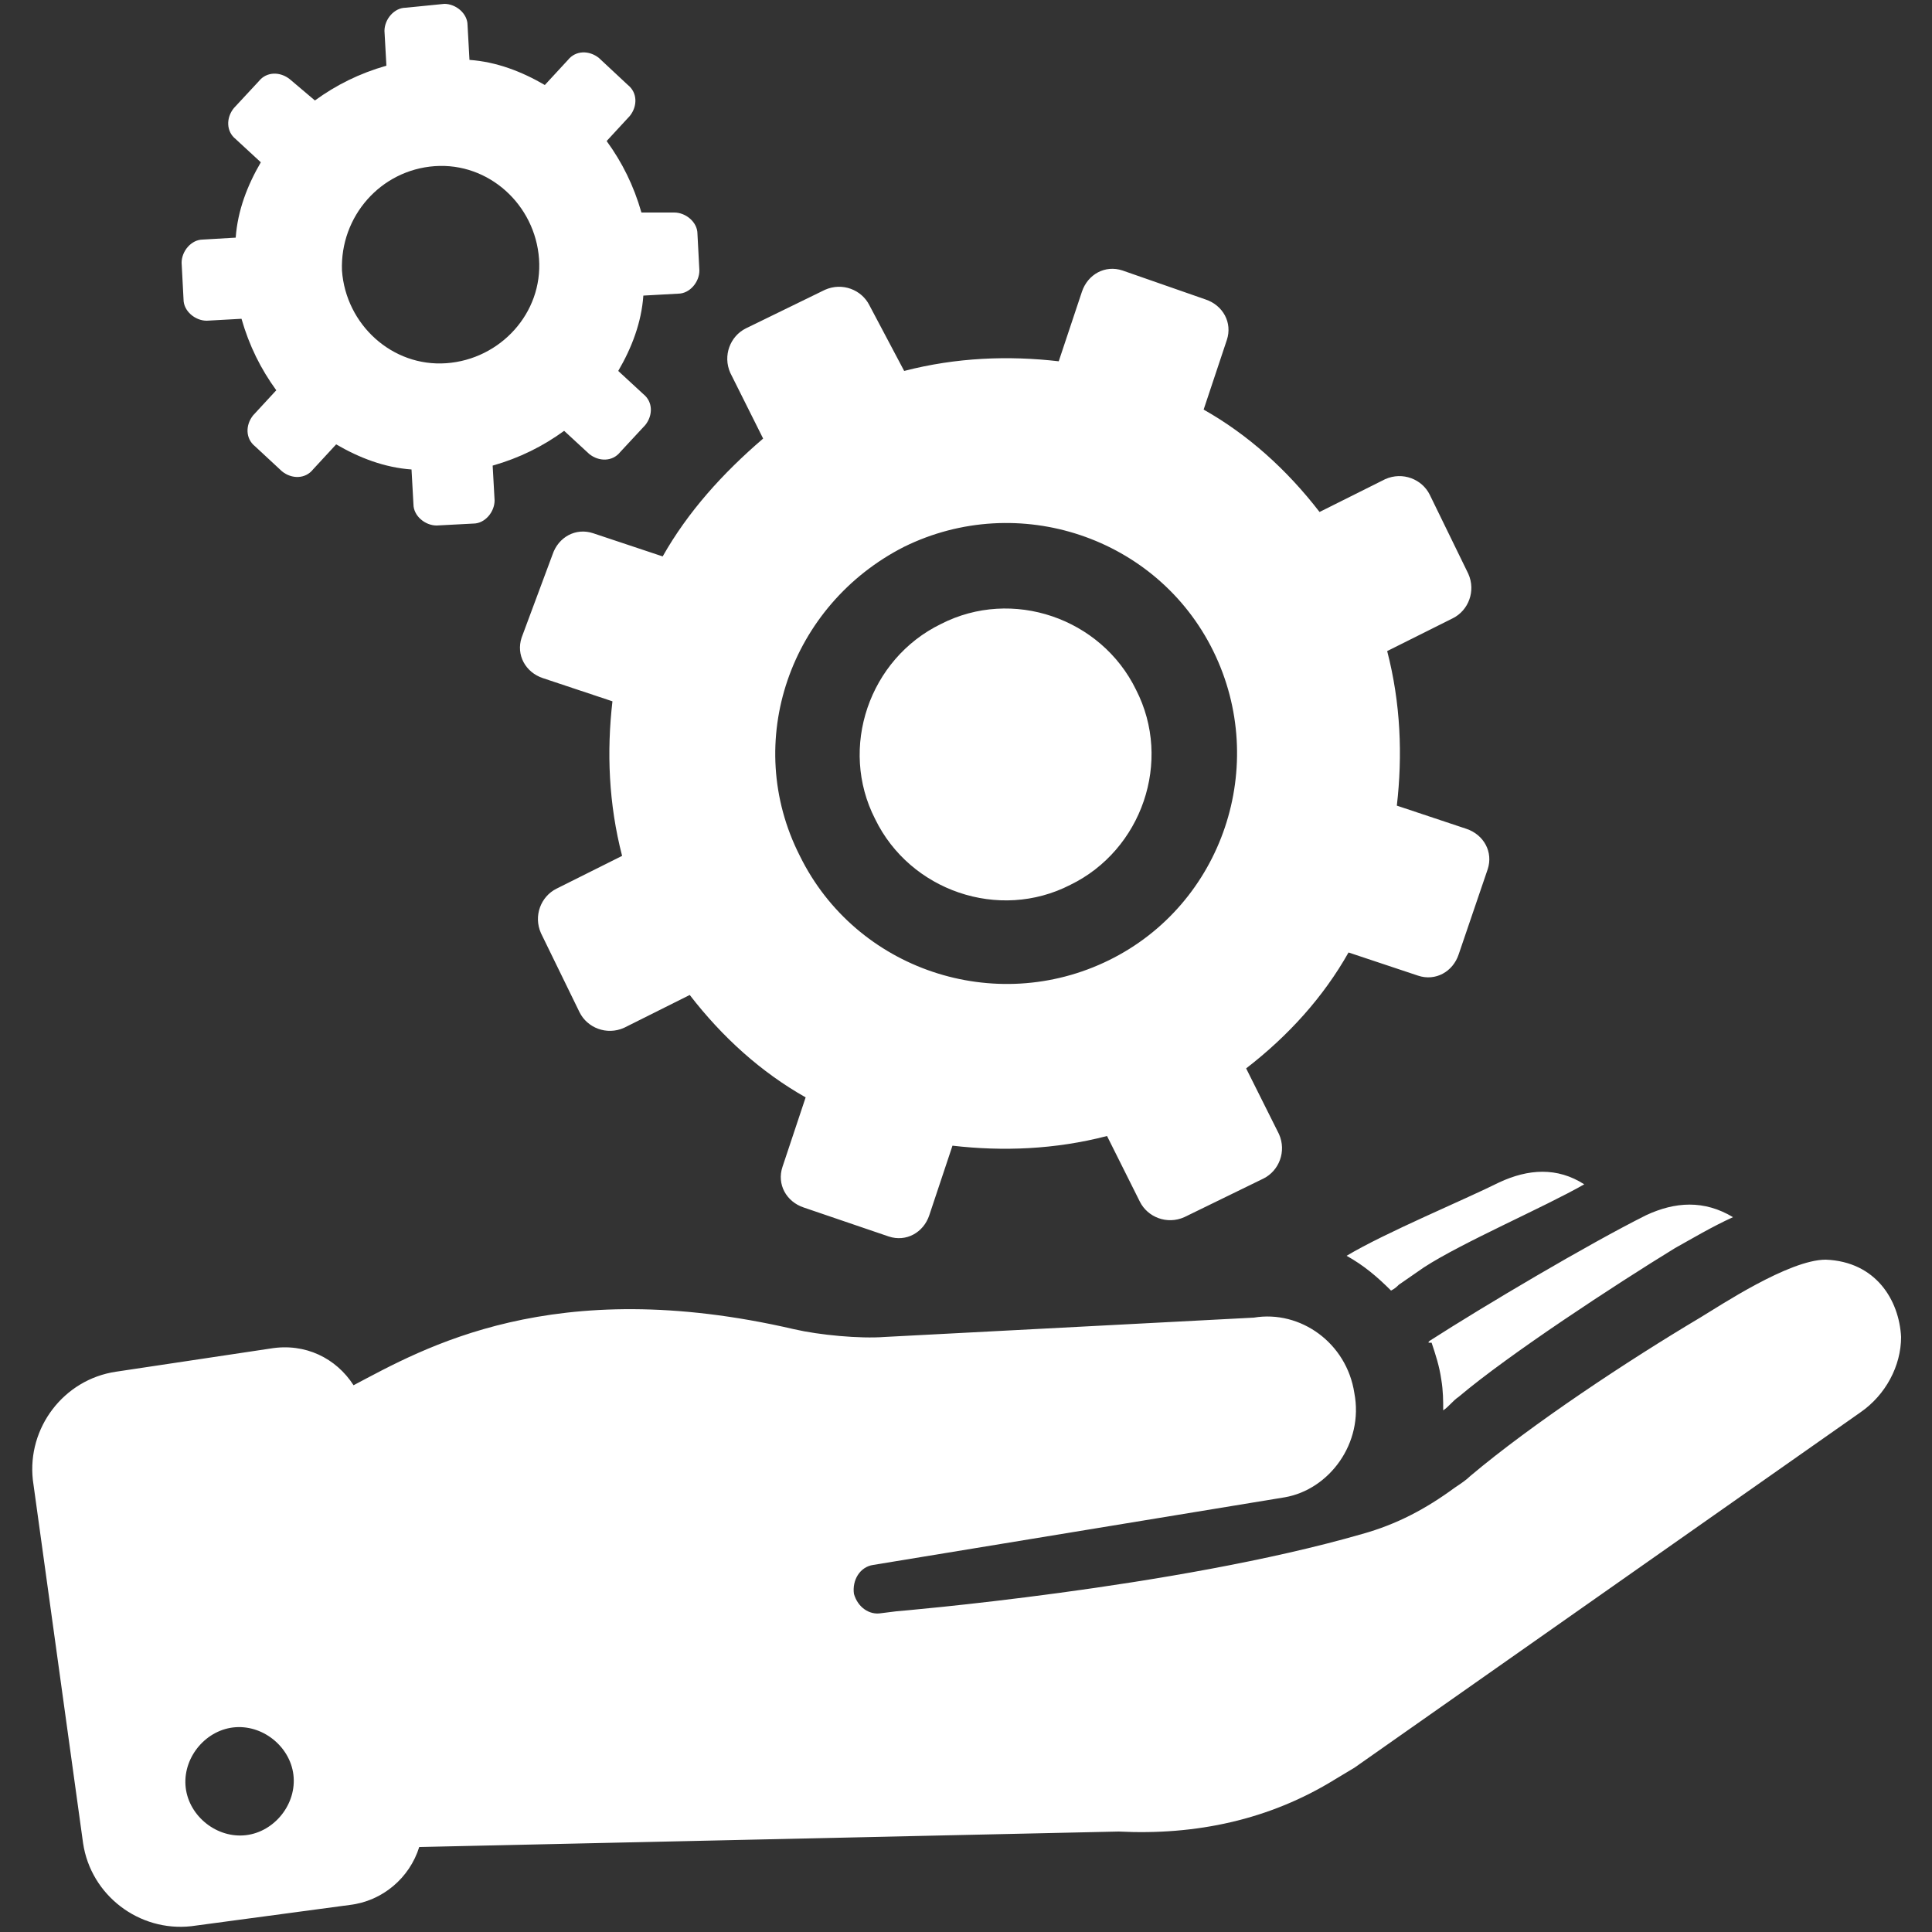 <svg fill="#FFFFFF" xmlns="http://www.w3.org/2000/svg" xmlns:xlink="http://www.w3.org/1999/xlink" version="1.1" x="0px" y="0px" viewBox="0 0 100 100" enable-background="new 0 0 100 100" xml:space="preserve"><rect x="0" y="0" width="100" height="100" fill="#333333" stroke="none"/><g><path d="M76.1,76.4c-0.2,0.2-0.5,0.4-0.8,0.6c-1.5,1.1-3,1.9-4.8,2.4c-9.7,2.8-24.1,4-24.1,4l-0.8,0.1c-0.6,0.1-1.2-0.3-1.4-1   c-0.1-0.7,0.3-1.4,1-1.5l21.3-3.5c2.3-0.4,4.1-2.8,3.6-5.4c-0.4-2.6-2.8-4.3-5.2-3.9l-19.1,1c-1.3,0.1-3.4-0.1-4.7-0.4   c-12.5-2.9-19.2,1-22.8,2.9c-0.9-1.4-2.5-2.2-4.3-1.9L6,71c-2.7,0.4-4.6,2.9-4.3,5.6l2.6,18.8c0.4,2.7,2.9,4.6,5.6,4.3l8.2-1.1   c1.7-0.2,3.1-1.4,3.6-3l36.2-0.8c4,0.2,7.8-0.6,11.2-2.7l1-0.6l26.2-18.4c1.3-0.9,2.1-2.4,2.1-3.9c-0.1-1.9-1.3-3.9-3.9-4   c-1.9,0-5.5,2.4-6.5,3C84.3,70.4,79.3,73.7,76.1,76.4z M12.6,95c-1.5,0.1-2.9-1.1-3-2.6c-0.1-1.5,1.1-2.9,2.6-3   c1.5-0.1,2.9,1.1,3,2.6S14.1,94.9,12.6,95z M74,69.4c2.8-1.8,8.2-5,11.2-6.5c1.5-0.7,3-0.8,4.5,0.1c-1.1,0.5-2.1,1.1-3,1.6   c-3.1,1.9-8.6,5.5-11.2,7.7c-0.3,0.2-0.5,0.5-0.8,0.7c0-0.5,0-1-0.1-1.6c-0.1-0.7-0.3-1.3-0.5-1.9C73.9,69.5,73.9,69.5,74,69.4z    M77.6,61.2c1.5-0.7,3-0.8,4.4,0.1c-2.1,1.2-6.3,3-8.3,4.3l-1.3,0.9c-0.1,0.1-0.2,0.2-0.4,0.3c-0.7-0.7-1.4-1.3-2.3-1.8   C71.7,63.8,75.8,62.1,77.6,61.2z M45.3,42.4c-1.9-3.7-0.3-8.3,3.4-10.1c3.7-1.9,8.3-0.3,10.1,3.4c1.9,3.7,0.3,8.3-3.4,10.1   C51.7,47.7,47.1,46.1,45.3,42.4z M34.3,28.8l-3.6-1.2c-0.9-0.3-1.8,0.2-2.1,1.1L27,33c-0.3,0.9,0.2,1.8,1.1,2.1l3.6,1.2   c-0.3,2.6-0.2,5.3,0.5,8l-3.4,1.7c-0.8,0.4-1.2,1.4-0.8,2.3l2,4.1c0.4,0.8,1.4,1.2,2.3,0.8l3.4-1.7c1.7,2.2,3.7,4,6,5.3l-1.2,3.6   c-0.3,0.9,0.2,1.8,1.1,2.1l4.4,1.5c0.9,0.3,1.8-0.2,2.1-1.1l1.2-3.6c2.6,0.3,5.3,0.2,8-0.5l1.7,3.4c0.4,0.8,1.4,1.2,2.3,0.8l4.1-2   c0.8-0.4,1.2-1.4,0.8-2.3l-1.7-3.4c2.2-1.7,4-3.7,5.3-6l3.6,1.2c0.9,0.3,1.8-0.2,2.1-1.1l1.5-4.4c0.3-0.9-0.2-1.8-1.1-2.1l-3.6-1.2   c0.3-2.6,0.2-5.3-0.5-8l3.4-1.7c0.8-0.4,1.2-1.4,0.8-2.3l-2-4.1c-0.4-0.8-1.4-1.2-2.3-0.8l-3.4,1.7c-1.7-2.2-3.7-4-6-5.3l1.2-3.6   c0.3-0.9-0.2-1.8-1.1-2.1L58.1,14c-0.9-0.3-1.8,0.2-2.1,1.1l-1.2,3.6c-2.6-0.3-5.3-0.2-8,0.5L45,15.8c-0.4-0.8-1.4-1.2-2.3-0.8   l-4.1,2c-0.8,0.4-1.2,1.4-0.8,2.3l1.7,3.4C37.4,24.5,35.6,26.5,34.3,28.8z M46.8,28.3c5.9-2.9,13.1-0.5,16,5.4   c2.9,5.9,0.5,13.1-5.4,16c-5.9,2.9-13.1,0.5-16-5.4C38.4,38.4,40.9,31.3,46.8,28.3z M10.5,12.4c-0.6,0-1.1,0.6-1.1,1.2l0.1,1.9   c0,0.6,0.6,1.1,1.2,1.1l1.8-0.1c0.4,1.4,1,2.6,1.8,3.7l-1.2,1.3c-0.4,0.5-0.4,1.2,0.1,1.6l1.4,1.3c0.5,0.4,1.2,0.4,1.6-0.1l1.2-1.3   c1.2,0.7,2.5,1.2,3.9,1.3l0.1,1.8c0,0.6,0.6,1.1,1.2,1.1l1.9-0.1c0.6,0,1.1-0.6,1.1-1.2l-0.1-1.8c1.4-0.4,2.6-1,3.7-1.8l1.3,1.2   c0.5,0.4,1.2,0.4,1.6-0.1l1.3-1.4c0.4-0.5,0.4-1.2-0.1-1.6l-1.3-1.2c0.7-1.2,1.2-2.5,1.3-3.9l1.8-0.1c0.6,0,1.1-0.6,1.1-1.2   l-0.1-1.9c0-0.6-0.6-1.1-1.2-1.1L33.2,11c-0.4-1.4-1-2.6-1.8-3.7l1.2-1.3c0.4-0.5,0.4-1.2-0.1-1.6L31,3c-0.5-0.4-1.2-0.4-1.6,0.1   l-1.2,1.3c-1.2-0.7-2.5-1.2-3.9-1.3l-0.1-1.8c0-0.6-0.6-1.1-1.2-1.1L21,0.4c-0.6,0-1.1,0.6-1.1,1.2l0.1,1.8c-1.4,0.4-2.6,1-3.7,1.8   L15,4.1c-0.5-0.4-1.2-0.4-1.6,0.1l-1.3,1.4c-0.4,0.5-0.4,1.2,0.1,1.6l1.3,1.2c-0.7,1.2-1.2,2.5-1.3,3.9L10.5,12.4z M22.5,8.6   c2.8-0.2,5.2,2,5.4,4.8c0.2,2.8-2,5.2-4.8,5.4c-2.8,0.2-5.2-2-5.4-4.8C17.6,11.2,19.7,8.8,22.5,8.6z"></path></g></svg>